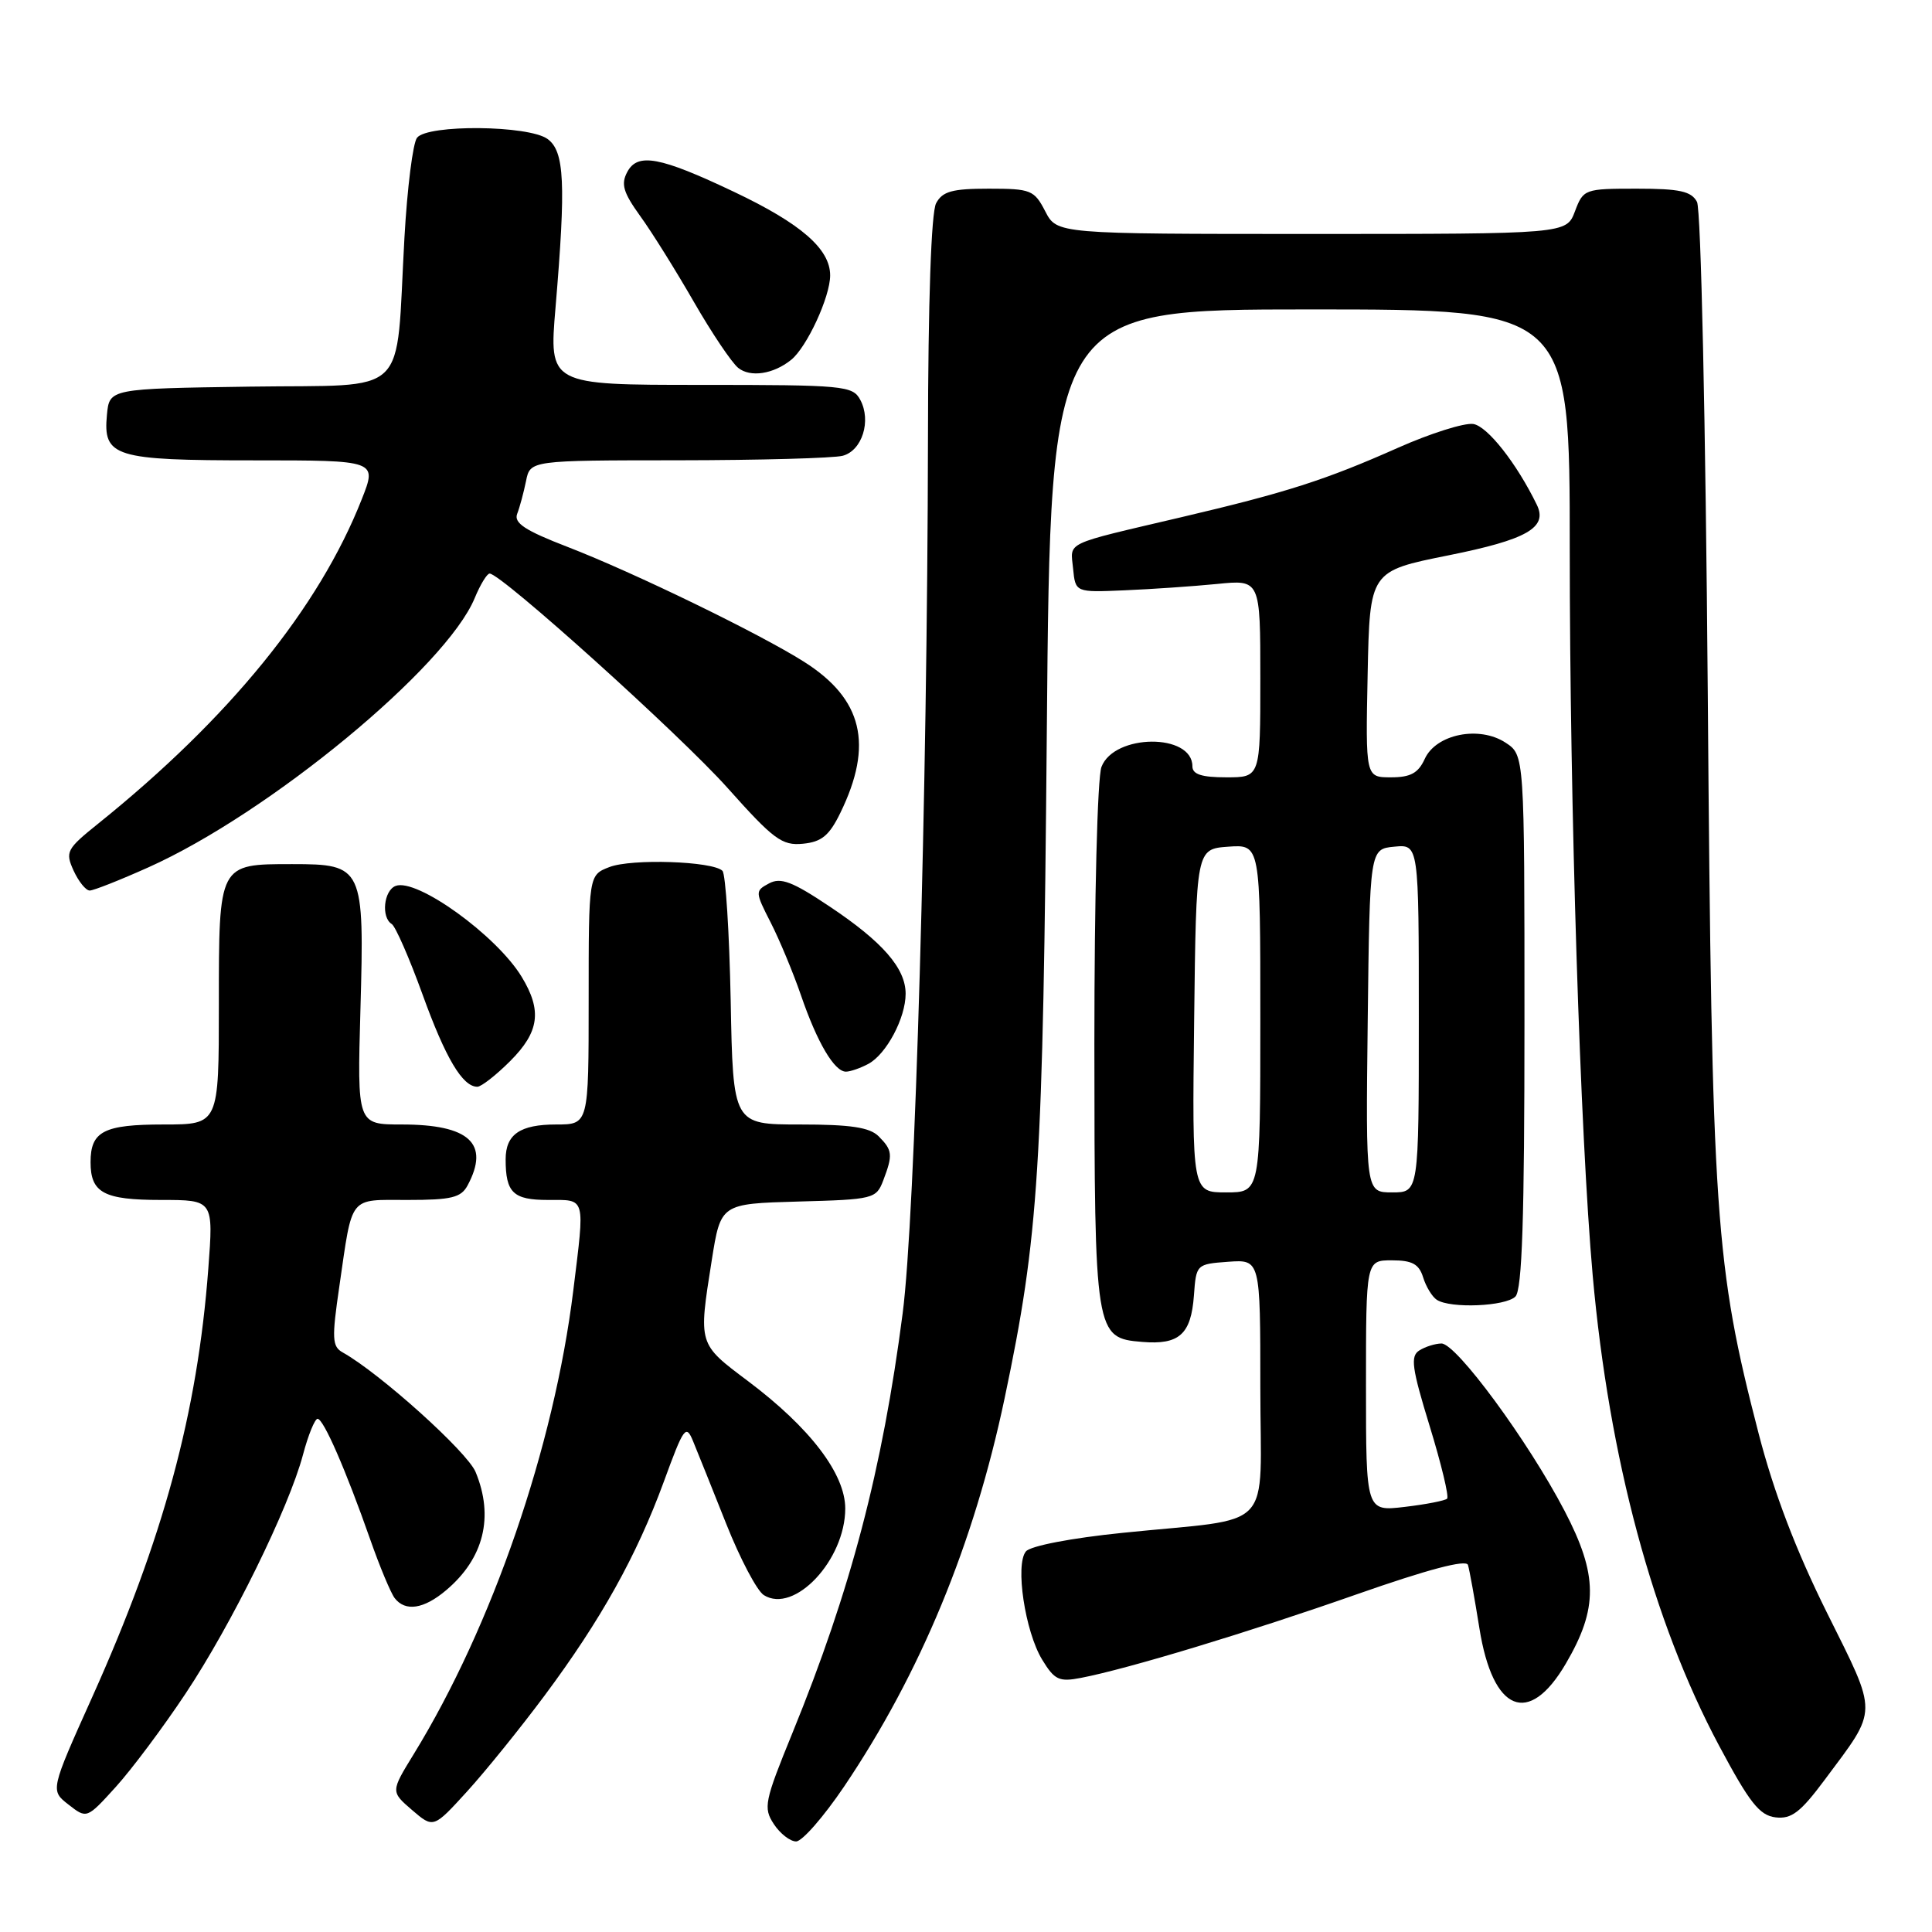 <?xml version="1.0" encoding="UTF-8" standalone="no"?>
<!DOCTYPE svg PUBLIC "-//W3C//DTD SVG 1.1//EN" "http://www.w3.org/Graphics/SVG/1.1/DTD/svg11.dtd" >
<svg xmlns="http://www.w3.org/2000/svg" xmlns:xlink="http://www.w3.org/1999/xlink" version="1.1" viewBox="0 0 256 256">
 <g >
 <path fill="currentColor"
d=" M 111.84 236.74 C 121.96 221.73 129.05 204.60 133.12 185.26 C 137.66 163.69 138.20 155.06 138.71 96.75 C 139.19 41.00 139.19 41.00 173.60 41.00 C 208.00 41.00 208.00 41.00 208.00 72.73 C 208.00 106.78 209.38 150.35 211.04 169.00 C 213.21 193.24 219.01 214.85 227.77 231.28 C 231.82 238.87 233.14 240.55 235.27 240.81 C 237.38 241.06 238.57 240.15 241.80 235.81 C 248.91 226.26 248.90 227.41 242.08 213.69 C 237.96 205.40 235.07 197.82 233.04 190.00 C 227.25 167.62 226.83 161.48 226.29 92.00 C 226.00 55.81 225.39 27.75 224.86 26.75 C 224.11 25.34 222.57 25.00 216.88 25.00 C 209.96 25.00 209.80 25.06 208.69 28.00 C 207.56 31.00 207.56 31.00 173.81 31.00 C 140.05 31.00 140.05 31.00 138.50 28.00 C 137.04 25.18 136.60 25.00 131.01 25.00 C 126.16 25.00 124.88 25.36 124.04 26.93 C 123.39 28.14 122.98 39.98 122.96 58.18 C 122.88 104.99 121.26 161.33 119.61 174.00 C 116.92 194.75 112.72 210.72 105.00 229.63 C 101.30 238.69 101.12 239.54 102.53 241.69 C 103.36 242.96 104.70 244.00 105.49 244.00 C 106.29 244.00 109.14 240.73 111.84 236.74 Z  M 72.16 224.67 C 79.62 214.65 84.35 206.17 87.96 196.33 C 90.62 189.05 90.90 188.68 91.85 191.00 C 92.42 192.38 94.39 197.29 96.23 201.92 C 98.07 206.55 100.31 210.80 101.21 211.36 C 105.24 213.90 111.99 206.72 112.00 199.89 C 112.00 195.30 107.34 189.18 99.11 183.00 C 92.48 178.02 92.54 178.21 94.31 167.00 C 95.50 159.50 95.50 159.50 105.79 159.21 C 115.76 158.94 116.11 158.85 117.04 156.40 C 118.33 153.01 118.26 152.41 116.43 150.57 C 115.24 149.38 112.72 149.00 106.00 149.00 C 97.13 149.00 97.13 149.00 96.82 132.58 C 96.64 123.55 96.15 115.82 95.73 115.39 C 94.45 114.11 83.69 113.75 80.75 114.89 C 78.00 115.95 78.00 115.95 78.00 132.48 C 78.00 149.00 78.00 149.00 73.70 149.00 C 68.91 149.00 67.00 150.31 67.00 153.62 C 67.00 158.04 68.00 159.00 72.61 159.00 C 77.68 159.00 77.51 158.41 75.96 171.03 C 73.41 191.70 65.22 215.50 54.81 232.45 C 51.77 237.40 51.77 237.40 54.60 239.84 C 57.43 242.27 57.43 242.27 61.88 237.39 C 64.33 234.70 68.96 228.97 72.16 224.67 Z  M 24.58 224.42 C 30.69 215.24 38.26 199.85 40.15 192.75 C 40.84 190.14 41.72 188.00 42.08 188.00 C 42.87 188.00 45.82 194.77 49.06 204.00 C 50.31 207.57 51.77 211.06 52.29 211.75 C 53.70 213.59 56.16 213.22 59.12 210.71 C 64.11 206.50 65.48 200.99 63.02 195.05 C 61.92 192.38 50.33 181.96 45.42 179.21 C 44.00 178.42 43.95 177.39 44.97 170.41 C 46.74 158.24 46.14 159.00 54.03 159.00 C 59.83 159.00 61.09 158.69 61.96 157.07 C 64.93 151.52 62.20 149.00 53.23 149.00 C 47.33 149.00 47.33 149.00 47.76 133.75 C 48.29 114.87 48.12 114.50 38.73 114.50 C 28.94 114.50 29.00 114.39 29.00 133.12 C 29.00 149.00 29.00 149.00 21.70 149.00 C 13.74 149.00 12.00 149.90 12.00 154.00 C 12.00 158.06 13.76 159.00 21.34 159.00 C 28.29 159.00 28.29 159.00 27.60 168.13 C 26.16 187.23 21.64 203.90 12.22 224.87 C 6.66 237.24 6.66 237.24 9.08 239.12 C 11.50 241.01 11.50 241.01 15.34 236.78 C 17.45 234.45 21.61 228.89 24.58 224.42 Z  M 207.48 220.44 C 211.78 213.10 211.75 208.70 207.31 200.19 C 202.49 190.95 192.97 178.01 191.00 178.02 C 190.18 178.03 188.86 178.44 188.07 178.94 C 186.86 179.70 187.07 181.25 189.44 188.97 C 190.98 193.99 192.02 198.31 191.75 198.58 C 191.49 198.84 188.96 199.34 186.14 199.67 C 181.00 200.28 181.00 200.28 181.00 183.64 C 181.00 167.00 181.00 167.00 184.43 167.00 C 187.12 167.00 188.02 167.49 188.57 169.25 C 188.95 170.49 189.77 171.83 190.38 172.23 C 192.18 173.41 199.49 173.11 200.80 171.80 C 201.69 170.91 202.00 161.43 202.00 135.32 C 202.00 100.05 202.00 100.05 199.50 98.41 C 196.01 96.12 190.29 97.27 188.79 100.55 C 187.93 102.44 186.91 103.00 184.31 103.00 C 180.94 103.00 180.94 103.00 181.22 89.34 C 181.50 75.68 181.50 75.68 191.91 73.59 C 202.33 71.50 205.11 69.91 203.64 66.89 C 200.96 61.38 197.08 56.46 195.21 56.18 C 194.02 56.01 189.55 57.42 185.27 59.32 C 175.64 63.60 170.48 65.26 156.50 68.54 C 140.74 72.24 141.84 71.72 142.19 75.34 C 142.50 78.50 142.50 78.50 149.00 78.22 C 152.57 78.07 158.09 77.69 161.25 77.38 C 167.00 76.80 167.00 76.80 167.00 89.90 C 167.00 103.00 167.00 103.00 162.50 103.00 C 159.21 103.00 158.00 102.60 158.00 101.54 C 158.00 97.13 147.63 97.21 145.95 101.62 C 145.41 103.04 145.01 118.98 145.01 138.32 C 145.03 176.88 145.10 177.30 151.34 177.81 C 156.25 178.22 157.82 176.81 158.20 171.67 C 158.50 167.53 158.53 167.50 162.75 167.19 C 167.00 166.89 167.00 166.89 167.00 183.83 C 167.00 203.39 169.26 201.00 148.74 203.11 C 141.95 203.80 136.54 204.84 135.94 205.57 C 134.49 207.31 135.82 216.18 138.09 219.91 C 139.73 222.60 140.33 222.89 143.22 222.33 C 149.43 221.14 165.53 216.26 179.82 211.24 C 189.18 207.96 194.27 206.61 194.51 207.36 C 194.71 207.99 195.39 211.77 196.03 215.76 C 197.80 226.87 202.57 228.83 207.48 220.44 Z  M 67.60 140.60 C 71.47 136.73 71.85 133.91 69.11 129.41 C 65.76 123.92 55.21 116.32 52.42 117.39 C 50.85 118.00 50.48 121.56 51.91 122.44 C 52.40 122.75 54.24 126.94 55.98 131.75 C 59.04 140.22 61.29 144.00 63.25 144.00 C 63.77 144.00 65.73 142.47 67.60 140.60 Z  M 115.06 140.97 C 117.45 139.69 120.00 134.89 120.00 131.68 C 120.00 128.30 116.96 124.80 109.89 120.09 C 104.99 116.81 103.45 116.23 101.91 117.05 C 100.04 118.05 100.04 118.17 102.12 122.24 C 103.29 124.53 105.10 128.88 106.14 131.90 C 108.28 138.14 110.56 142.00 112.09 142.00 C 112.66 142.00 114.00 141.54 115.06 140.97 Z  M 19.66 114.93 C 35.65 107.77 59.12 88.40 62.90 79.25 C 63.64 77.46 64.53 76.00 64.88 76.00 C 66.40 76.00 90.12 97.37 96.39 104.39 C 102.51 111.25 103.62 112.07 106.39 111.80 C 108.86 111.56 109.88 110.73 111.35 107.71 C 115.77 98.66 114.31 92.61 106.54 87.69 C 100.64 83.95 83.96 75.85 75.21 72.47 C 69.56 70.29 68.06 69.30 68.53 68.08 C 68.87 67.21 69.39 65.26 69.70 63.75 C 70.25 61.00 70.25 61.00 89.88 60.99 C 100.67 60.98 110.47 60.71 111.67 60.39 C 114.24 59.70 115.48 55.76 113.99 52.98 C 112.99 51.11 111.84 51.00 92.84 51.00 C 72.74 51.00 72.74 51.00 73.61 40.75 C 75.00 24.27 74.80 20.06 72.56 18.42 C 70.06 16.59 56.67 16.46 55.26 18.25 C 54.71 18.94 53.96 24.90 53.59 31.50 C 52.38 53.06 54.60 50.92 33.13 51.23 C 14.50 51.50 14.50 51.50 14.17 54.96 C 13.64 60.54 15.13 61.00 33.68 61.00 C 49.97 61.00 49.97 61.00 47.94 66.14 C 42.27 80.54 30.42 95.13 13.03 109.12 C 8.82 112.50 8.62 112.87 9.75 115.36 C 10.42 116.81 11.37 118.00 11.89 118.00 C 12.40 118.00 15.89 116.62 19.66 114.93 Z  M 104.82 47.69 C 106.91 46.02 110.00 39.34 110.00 36.49 C 110.00 32.99 106.14 29.63 97.26 25.42 C 87.45 20.76 84.49 20.21 83.12 22.78 C 82.25 24.40 82.58 25.50 84.84 28.64 C 86.38 30.76 89.57 35.88 91.94 40.00 C 94.31 44.12 96.96 48.06 97.82 48.75 C 99.43 50.04 102.47 49.58 104.82 47.69 Z  M 158.23 135.25 C 158.50 112.50 158.50 112.50 162.75 112.19 C 167.00 111.89 167.00 111.89 167.00 134.94 C 167.00 158.00 167.00 158.00 162.48 158.00 C 157.96 158.00 157.96 158.00 158.23 135.25 Z  M 181.23 135.25 C 181.50 112.50 181.50 112.50 184.75 112.19 C 188.00 111.87 188.00 111.87 188.00 134.94 C 188.00 158.00 188.00 158.00 184.48 158.00 C 180.96 158.00 180.96 158.00 181.23 135.25 Z "/>
</g>
</svg>